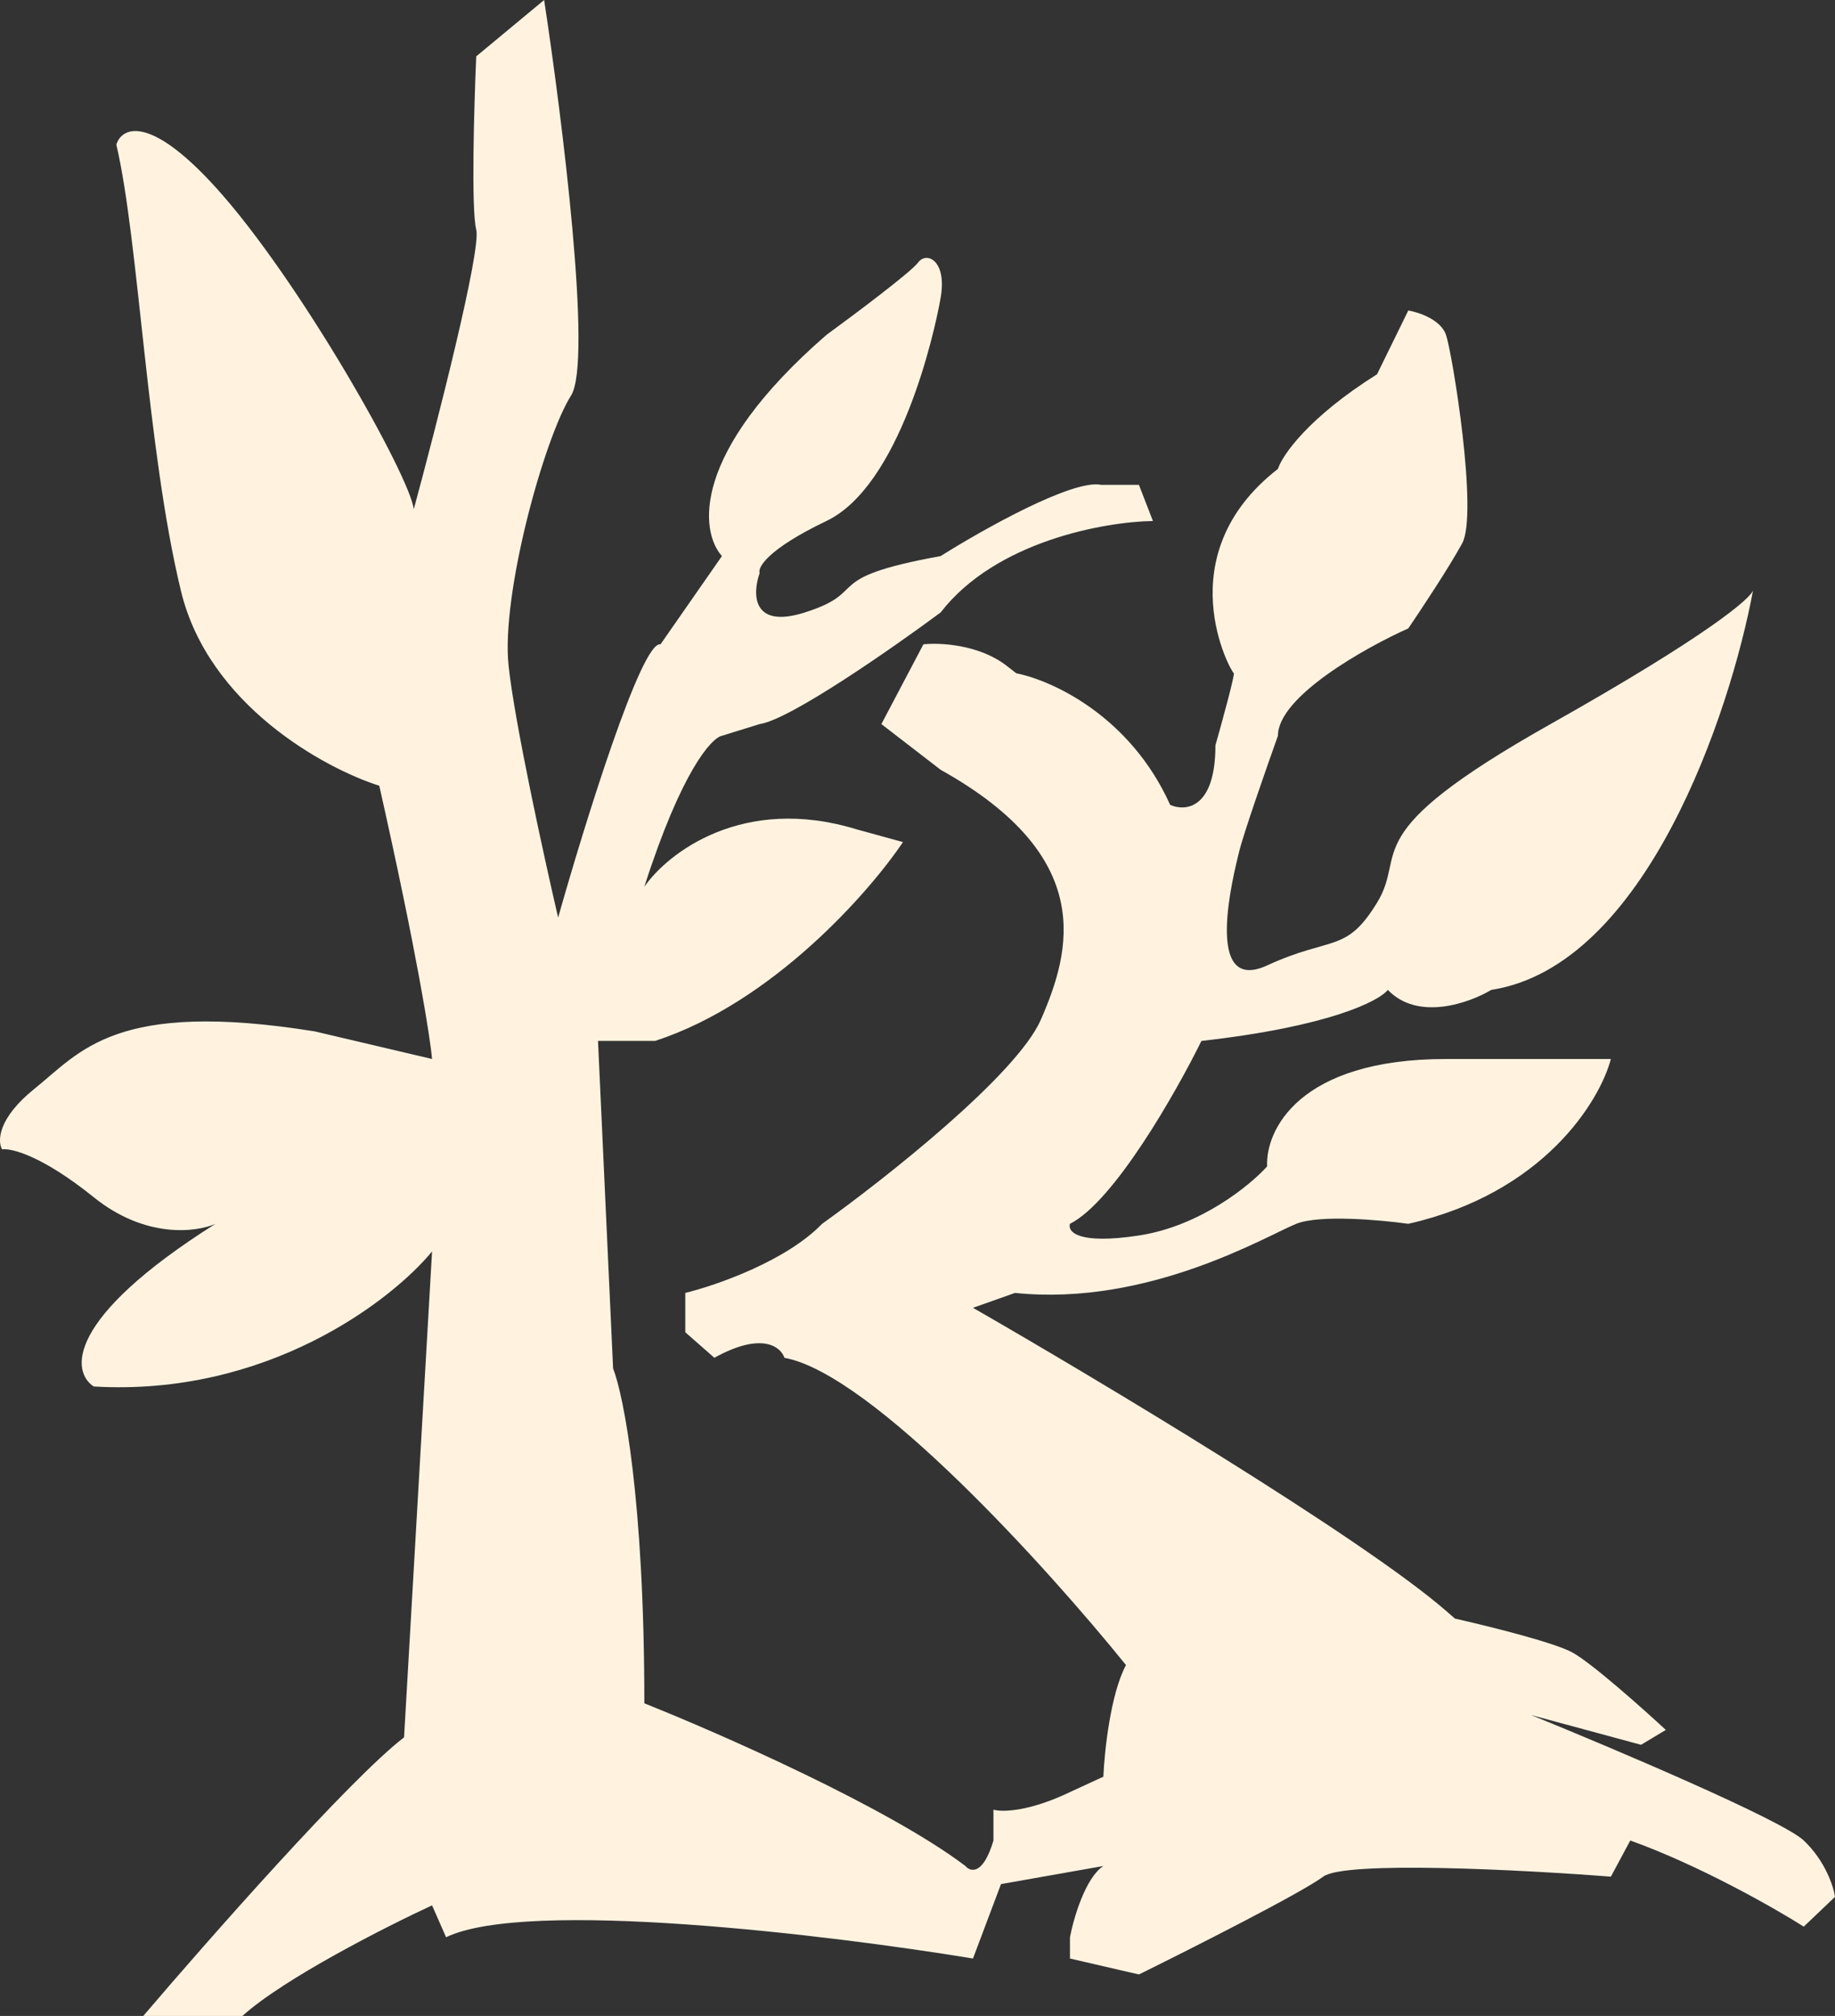 <svg width="81" height="89" viewBox="0 0 81 89" fill="none" xmlns="http://www.w3.org/2000/svg">
<rect x="0" y="0" width="81" height="89" fill="#333333" stroke="none"/>
<path d="M10.701 89H6.325C9.163 85.667 15.438 78.542 17.836 76.701L19.072 55.249C17.281 57.424 11.786 61.662 4.137 61.211C3.154 60.569 2.853 58.235 9.512 54.029C8.672 54.404 6.42 54.696 4.137 52.855C1.854 51.015 0.491 50.681 0.094 50.743C-0.112 50.399 -0.115 49.382 1.521 48.068C3.567 46.425 5.089 44.124 13.888 45.533L19.072 46.753C18.993 45.83 18.416 42.125 16.742 34.689C14.332 33.923 9.208 31.131 7.99 26.099C6.468 19.809 6.135 10.656 5.136 6.384C5.358 5.649 6.544 4.995 9.512 8.262C13.222 12.345 18.121 21.076 18.264 22.485C19.278 18.745 21.251 11.04 21.022 10.139C20.794 9.238 20.927 4.663 21.022 2.488L24.019 0C24.812 5.195 26.159 15.96 25.208 17.462C24.019 19.34 22.116 26.24 22.449 29.385C22.716 31.901 24.019 37.85 24.637 40.51C25.795 36.41 28.319 28.258 29.156 28.446L31.867 24.55C30.9 23.471 30.468 20.006 36.48 14.786C37.701 13.895 40.219 12.008 40.523 11.594C40.904 11.078 41.808 11.501 41.522 13.143C41.237 14.786 39.715 21.452 36.48 23.001C33.893 24.24 33.436 25.051 33.532 25.301C33.215 26.193 33.17 27.789 35.529 27.038C38.478 26.099 36.1 25.536 41.522 24.55C43.361 23.392 47.353 21.142 48.609 21.405H50.274L50.892 23.001C48.784 23.032 43.958 23.884 41.522 27.038C39.414 28.603 34.863 31.779 33.532 31.967L31.867 32.483C31.407 32.577 30.078 34.042 28.442 39.149C29.473 37.662 32.79 35.074 37.812 36.614L39.858 37.177C38.367 39.399 34.093 44.265 28.918 45.955H26.397L27.063 60.413C27.523 61.587 28.442 66.187 28.442 75.199C31.74 76.514 39.192 79.79 42.616 82.381C42.838 82.647 43.396 82.794 43.853 81.255V79.894C44.218 80.003 45.413 79.997 47.277 79.096L48.704 78.438C48.752 77.327 49.018 74.786 49.703 73.51C46.294 69.285 38.507 60.657 34.626 59.944C34.467 59.459 33.627 58.779 31.534 59.944L30.25 58.817V57.08C31.597 56.752 34.692 55.681 36.29 54.029C39.065 52.042 44.88 47.457 45.946 45.016C47.277 41.965 48.419 37.834 41.522 33.985L38.906 31.967L40.761 28.446C41.475 28.368 43.206 28.446 44.424 29.385C44.605 29.525 44.749 29.637 44.862 29.725C46.429 30.034 49.887 31.603 51.653 35.534C52.319 35.832 53.651 35.722 53.651 32.906C53.952 31.842 54.536 29.714 54.459 29.714C54.364 29.714 51.463 24.55 56.41 20.701C56.6 20.106 57.741 18.438 60.785 16.523L62.165 13.707C62.625 13.785 63.601 14.11 63.83 14.786C64.115 15.631 65.257 22.672 64.543 23.987C63.972 25.038 62.72 26.928 62.165 27.742C60.246 28.603 56.41 30.756 56.41 32.483C55.918 33.86 54.888 36.811 54.697 37.6C54.459 38.585 53.08 43.937 55.934 42.622C58.788 41.308 59.406 42.106 60.785 39.853C62.165 37.6 59.691 36.896 68.443 31.967C75.445 28.024 77.322 26.381 77.385 26.052C76.371 31.497 72.638 42.651 65.827 43.702C64.86 44.281 62.593 45.092 61.261 43.702C60.881 44.187 58.702 45.317 53.033 45.955C51.907 48.24 49.17 53.053 47.23 54.029C47.119 54.373 47.572 54.958 50.274 54.545C52.976 54.132 55.173 52.339 55.934 51.494C55.855 49.914 57.323 46.753 63.83 46.753H71.107C70.615 48.615 68.139 52.677 62.165 54.029C60.944 53.857 58.246 53.616 57.218 54.029C55.934 54.545 50.702 57.69 44.804 57.08L42.949 57.737C48.34 60.835 60.062 67.848 63.83 71.115C63.969 71.236 64.1 71.35 64.224 71.458C65.644 71.778 68.57 72.502 69.394 72.946C70.232 73.397 72.502 75.418 73.532 76.373L72.439 77.03L67.587 75.716C71.202 77.186 78.669 80.353 79.621 81.255C80.572 82.156 80.937 83.289 81 83.743L79.621 85.057C78.336 84.243 75.007 82.344 71.963 81.255L71.107 82.851C67.27 82.553 59.359 82.137 58.407 82.851C57.456 83.564 52.589 86.027 50.274 87.169L47.23 86.465V85.526C47.388 84.697 47.905 82.907 48.704 82.381L44.186 83.179L42.949 86.465C36.687 85.433 23.267 83.799 19.691 85.526L19.072 84.118C17.043 85.057 12.527 87.348 10.701 89Z" fill="#FFF3E0"/>
</svg>
